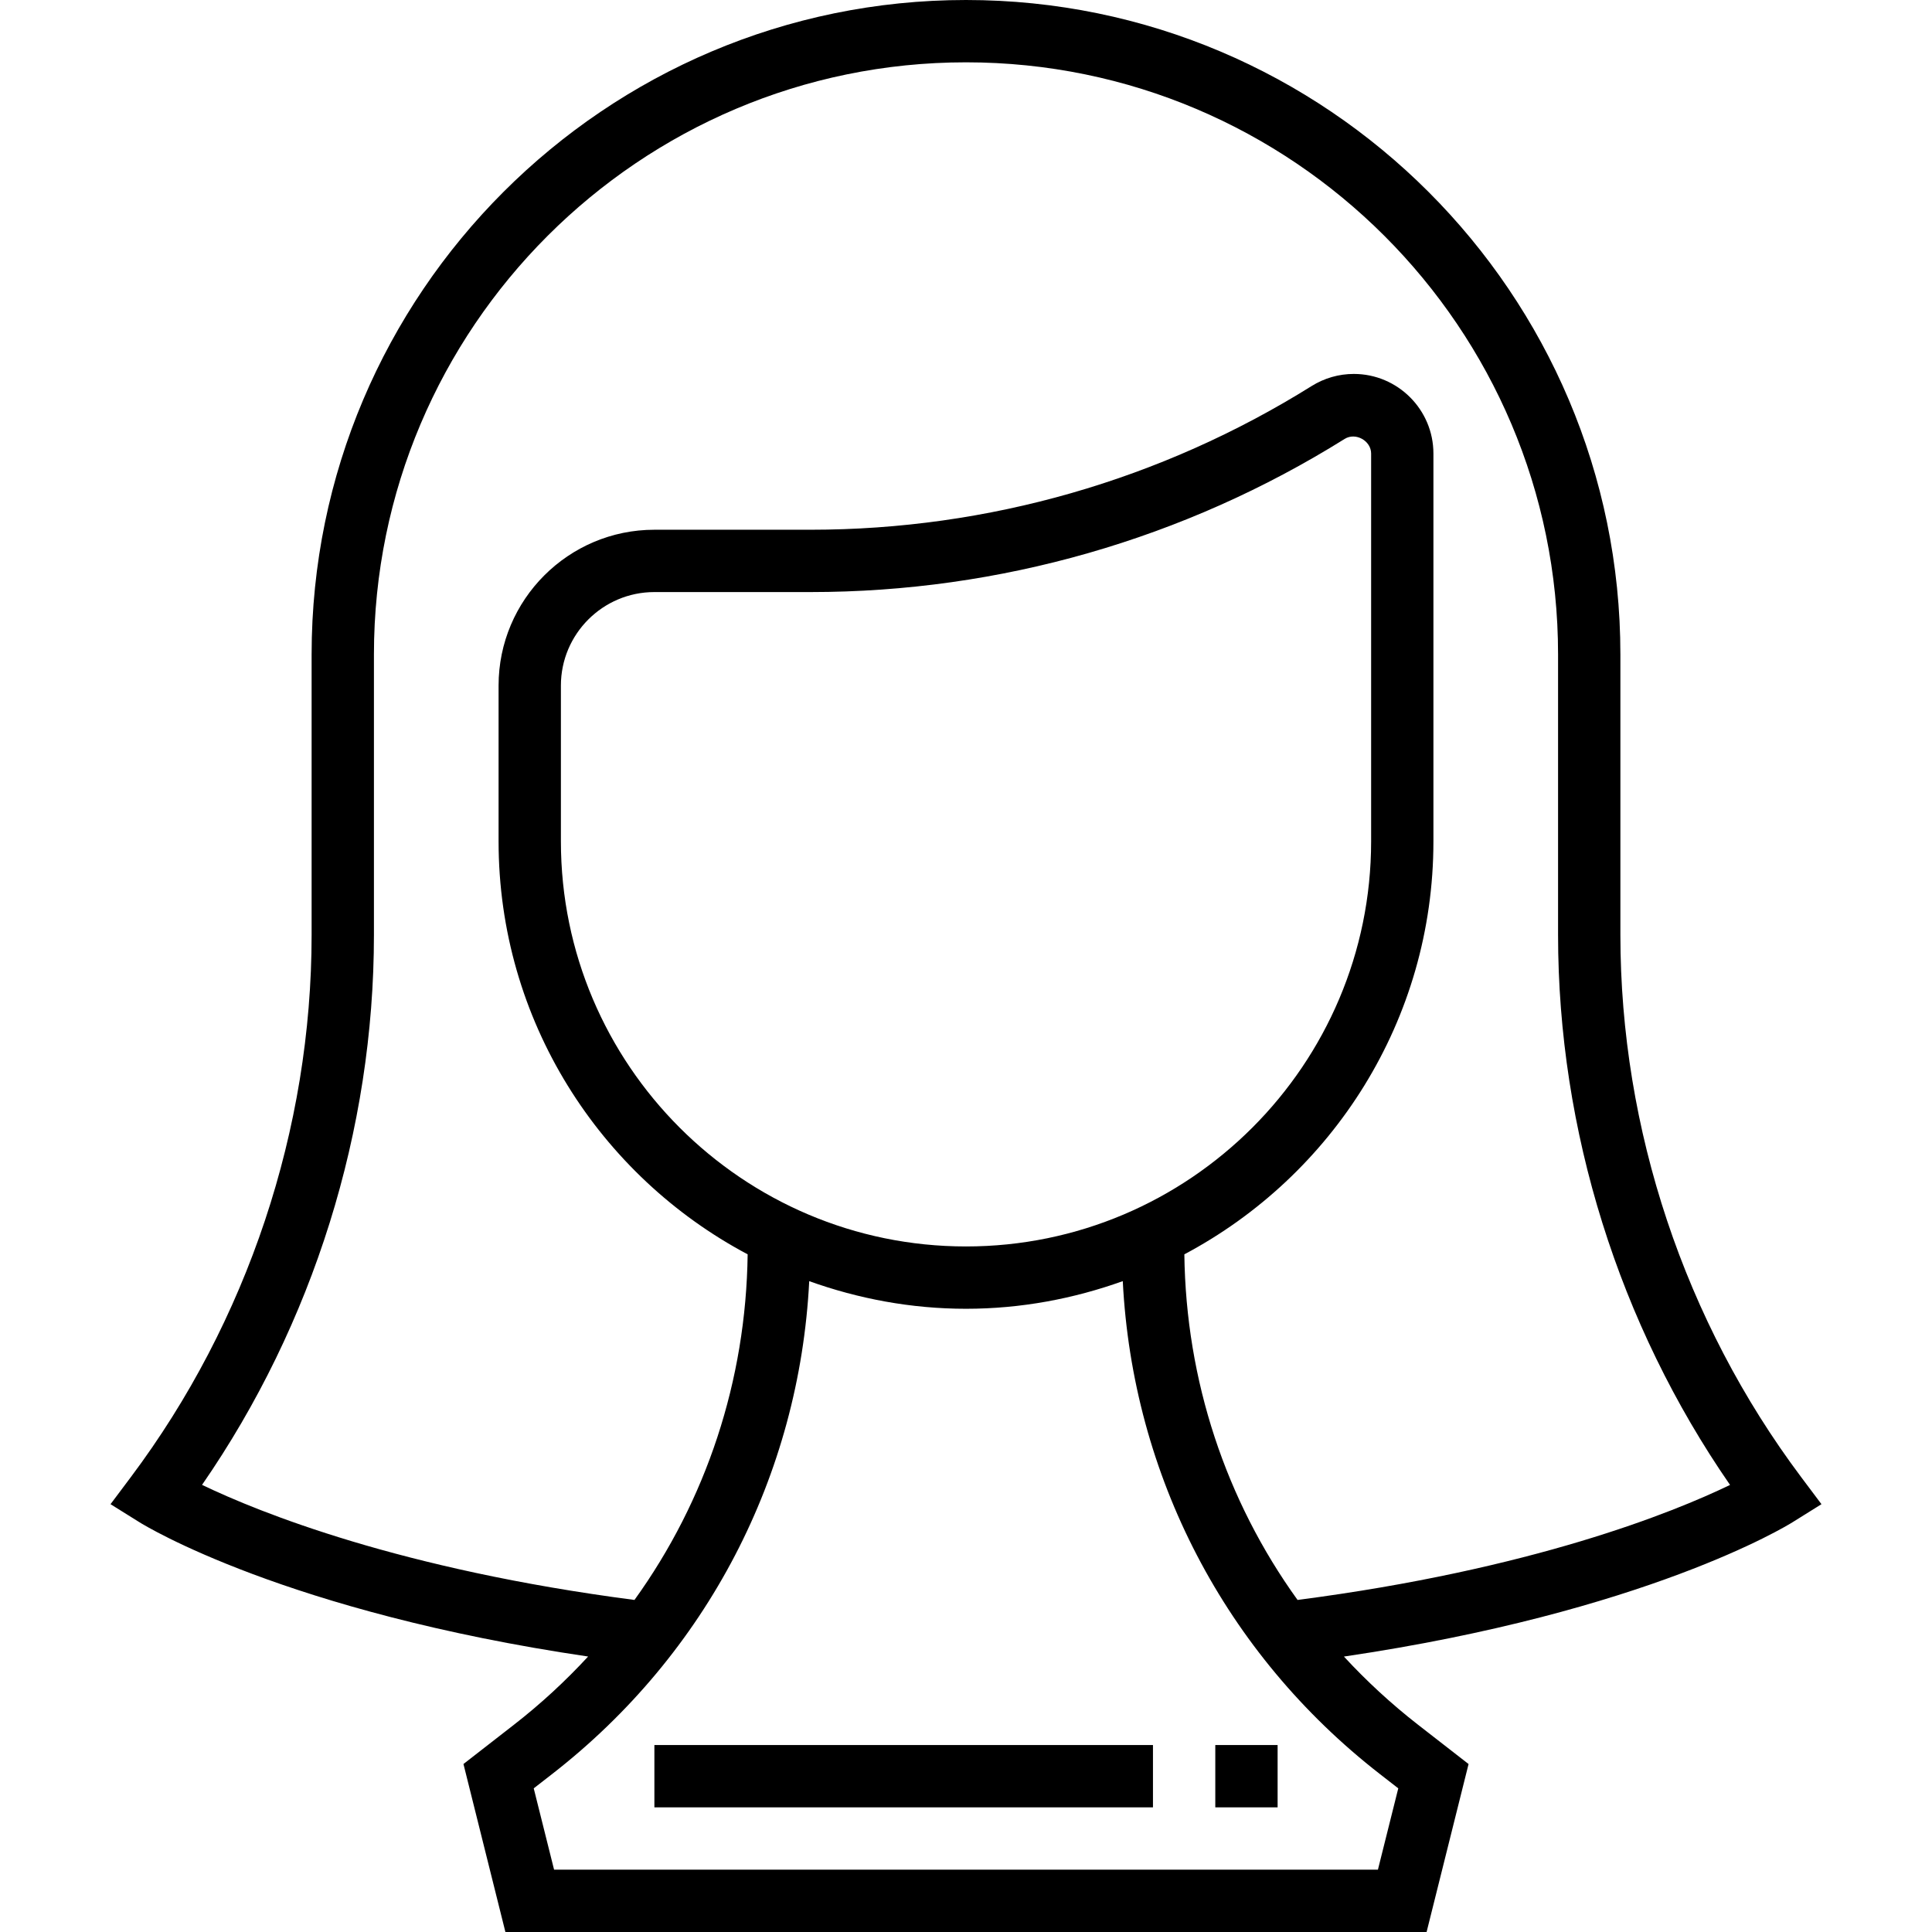 <?xml version="1.0" encoding="iso-8859-1"?>
<!-- Generator: Adobe Illustrator 19.0.0, SVG Export Plug-In . SVG Version: 6.00 Build 0)  -->
<svg version="1.1" id="Capa_1" xmlns="http://www.w3.org/2000/svg" xmlns:xlink="http://www.w3.org/1999/xlink" x="0px" y="0px"
	 viewBox="0 0 496 496" style="enable-background:new 0 0 496 496;" xml:space="preserve">
<g>
	<g>
		<g>
			<path d="M467.624,386.168L462.4,379.2C432.48,339.296,416,289.864,416,240v-72C416,75.368,340.632,0,248,0S80,75.368,80,168v72
				c0,49.864-16.48,99.296-46.4,139.2l-5.224,6.968l7.384,4.608c1.592,1,37.616,23.048,115.224,34.504
				c-5.8,6.28-12.144,12.152-19.04,17.512l-12.96,10.08L129.752,496h236.496l10.776-43.12l-12.96-10.08
				c-6.896-5.368-13.24-11.232-19.04-17.512c77.608-11.456,113.632-33.512,115.216-34.512L467.624,386.168z M354.232,455.432
				l4.744,3.688L353.752,480H142.248l-5.224-20.88l4.744-3.688c39.736-30.912,63.448-76.632,65.984-126.52
				C220.352,333.416,233.864,336,248,336s27.648-2.584,40.248-7.096C290.784,378.792,314.496,424.52,354.232,455.432z M144,216v-40
				c0-13.232,10.768-24,24-24h40.096c48.536,0,95.96-13.6,137.12-39.32c2.824-1.76,6.792,0.488,6.792,3.76V216
				C352,273.344,305.344,320,248,320S144,273.344,144,216z M333.12,410.752c-18.416-25.56-28.648-56.296-29.064-88.728
				C342.048,301.856,368,261.928,368,216v-99.56c0-11.272-9.168-20.44-20.44-20.44c-3.832,0-7.568,1.072-10.832,3.112
				C298.12,123.24,253.632,136,208.096,136H168c-22.056,0-40,17.944-40,40v40c0,45.928,25.952,85.856,63.944,106.024
				c-0.416,32.432-10.64,63.176-29.056,88.728c-60.016-7.808-96.312-22.472-111.016-29.544C80.384,339.96,96,290.176,96,240v-72
				c0-83.816,68.184-152,152-152s152,68.184,152,152v72c0,50.192,15.616,99.976,44.152,141.224
				C429.512,388.296,393.4,402.92,333.12,410.752z"/>
			<rect x="168" y="448" width="128" height="16"/>
			<rect x="312" y="448" width="16" height="16"/>
		</g>
	</g>
</g>
<g>
</g>
<g>
</g>
<g>
</g>
<g>
</g>
<g>
</g>
<g>
</g>
<g>
</g>
<g>
</g>
<g>
</g>
<g>
</g>
<g>
</g>
<g>
</g>
<g>
</g>
<g>
</g>
<g>
</g>
</svg>
